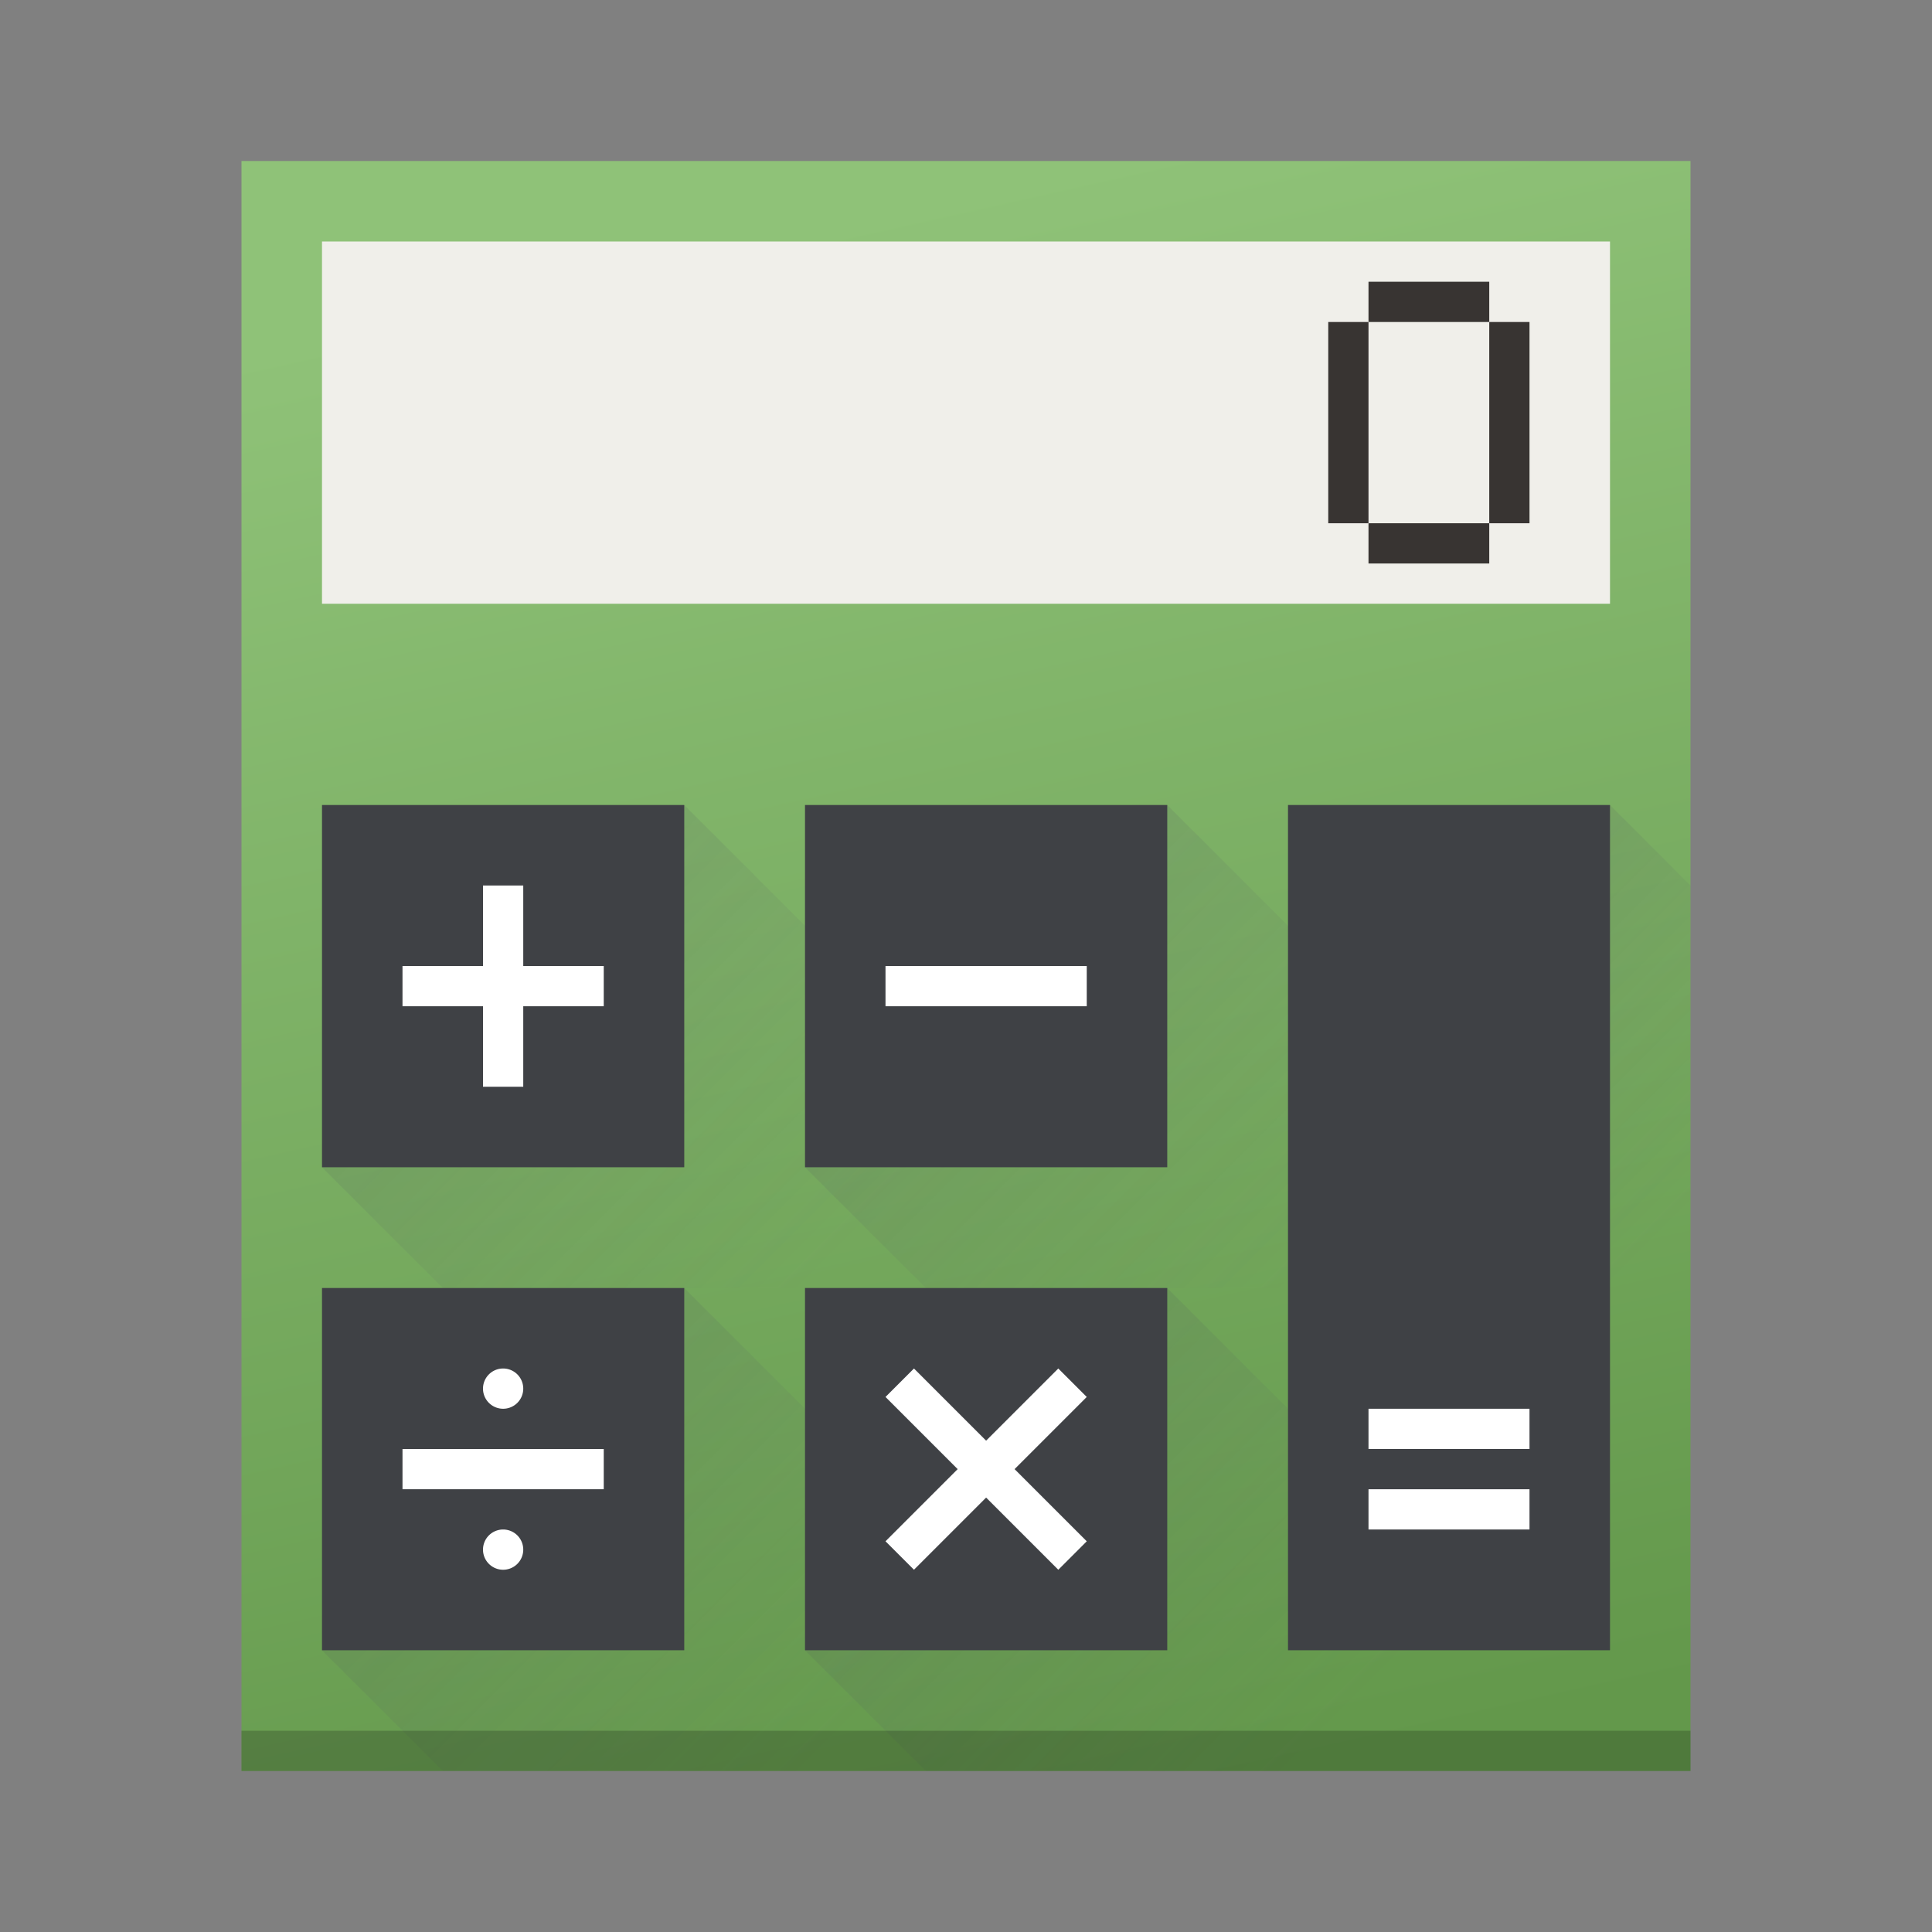 <?xml version="1.0" encoding="UTF-8" standalone="no"?>
<svg
   xmlns:dc="http://purl.org/dc/elements/1.1/"
   xmlns:cc="http://creativecommons.org/ns#"
   xmlns:rdf="http://www.w3.org/1999/02/22-rdf-syntax-ns#"
   xmlns:svg="http://www.w3.org/2000/svg"
   xmlns="http://www.w3.org/2000/svg"
   xmlns:xlink="http://www.w3.org/1999/xlink"
   xmlns:sodipodi="http://sodipodi.sourceforge.net/DTD/sodipodi-0.dtd"
   xmlns:inkscape="http://www.inkscape.org/namespaces/inkscape"
   width="48"
   height="48"
   version="1.1"
   id="svg90"
   sodipodi:docname="pcbcalculator.svg"
   inkscape:version="0.92.3 (2405546, 2018-03-11)">
  <rect width="100%" height="100%" fill="#808080" stroke="none"/>
  <sodipodi:namedview
     pagecolor="#ffffff"
     bordercolor="#666666"
     borderopacity="1"
     objecttolerance="10"
     gridtolerance="10"
     guidetolerance="10"
     inkscape:pageopacity="0"
     inkscape:pageshadow="2"
     inkscape:window-width="1920"
     inkscape:window-height="1020"
     id="namedview92"
     showgrid="false"
     inkscape:zoom="13.01"
     inkscape:cx="15.766059"
     inkscape:cy="20.925442"
     inkscape:window-x="0"
     inkscape:window-y="30"
     inkscape:window-maximized="1"
     inkscape:current-layer="svg90" />
  <defs
     id="defs32">
    <linearGradient
       id="f"
       y1="20"
       x1="32"
       y2="30"
       x2="42"
       gradientUnits="userSpaceOnUse">
      <stop
         stop-color="#383e51"
         id="stop23" />
      <stop
         offset="1"
         stop-color="#655c6f"
         stop-opacity="0"
         id="stop25" />
    </linearGradient>
    <linearGradient
       xlink:href="#f"
       id="g"
       y1="531.8"
       x1="404.57"
       y2="543.8"
       x2="416.57"
       gradientUnits="userSpaceOnUse"
       gradientTransform="translate(-384.57,-499.8)" />
    <linearGradient
       xlink:href="#f"
       id="h"
       y1="531.8"
       x1="404.57"
       y2="543.8"
       gradientUnits="userSpaceOnUse"
       x2="416.57"
       gradientTransform="translate(-384.57,-511.8)" />
    <linearGradient
       xlink:href="#f"
       id="i"
       y1="531.8"
       x1="404.57"
       y2="543.8"
       gradientUnits="userSpaceOnUse"
       x2="416.57"
       gradientTransform="translate(-396.57,-511.8)" />
    <linearGradient
       xlink:href="#f"
       id="j"
       y1="531.8"
       x1="404.57"
       y2="543.8"
       gradientUnits="userSpaceOnUse"
       x2="416.57"
       gradientTransform="translate(-396.57,-499.8)" />
    <linearGradient
       inkscape:collect="always"
       xlink:href="#f"
       id="linearGradient904"
       gradientUnits="userSpaceOnUse"
       x1="32"
       y1="20"
       x2="42"
       y2="30" />
    <linearGradient
       id="linearGradient4251-0"
       inkscape:collect="always">
      <stop
         id="stop4253-4"
         style="stop-color:#63984b" />
      <stop
         id="stop4255-2"
         style="stop-color:#8fc278"
         offset="1" />
    </linearGradient>
    <linearGradient
       inkscape:collect="always"
       xlink:href="#linearGradient4251-0"
       id="linearGradient882"
       x1="32.441"
       y1="43.932"
       x2="23.695"
       y2="4.881"
       gradientUnits="userSpaceOnUse" />
  </defs>
  <rect
     style="fill:url(#linearGradient882);fill-opacity:1"
     id="rect34"
     height="40"
     rx="0"
     y="4"
     x="6"
     width="36" />
  <path
     d="m 29,20 -9,9 3,3 h 18 z"
     id="path36"
     style="opacity:0.2;fill:url(#h);fill-rule:evenodd"
     inkscape:connector-curvature="0" />
  <path
     d="m 17,20 -9,9 3,3 h 18 z"
     id="path38"
     style="opacity:0.2;fill:url(#i);fill-rule:evenodd"
     inkscape:connector-curvature="0" />
  <path
     d="m 17,32 -9,9 3,3 h 18 z"
     id="path40"
     style="opacity:0.2;fill:url(#j);fill-rule:evenodd"
     inkscape:connector-curvature="0" />
  <path
     d="m 29,32 -9,9 3,3 h 18 z"
     id="path42"
     style="opacity:0.2;fill:url(#g);fill-rule:evenodd"
     inkscape:connector-curvature="0" />
  <rect
     style="opacity:0.2;fill:#000000"
     id="rect46"
     height="1"
     y="43"
     x="6"
     width="36" />
  <path
     inkscape:connector-curvature="0"
     style="opacity:0.2;fill:url(#linearGradient904);fill-rule:evenodd"
     id="path48"
     d="m 40,20 -8,21 3,3 h 7 V 22 Z" />
  <rect
     style="fill:#3f4145;fill-opacity:1"
     id="rect50"
     height="21"
     rx="0"
     y="20"
     x="32"
     width="8" />
  <rect
     style="fill:#f0efea;fill-opacity:1"
     id="rect52"
     height="9"
     y="6"
     x="8"
     width="32" />
  <path
     style="fill:#ffffff"
     inkscape:connector-curvature="0"
     id="path54"
     d="m 34,35 v 1 h 4 v -1 z m 0,2 v 1 h 4 v -1 z" />
  <rect
     style="fill:#383432"
     width="3"
     x="34"
     y="7"
     height="1"
     id="rect56" />
  <rect
     style="fill:#383432"
     width="1"
     x="37"
     y="8"
     height="5"
     id="rect58" />
  <rect
     style="fill:#383432"
     width="3"
     x="34"
     y="13"
     height="1"
     id="rect60" />
  <rect
     style="fill:#383432"
     width="1"
     x="33"
     y="8"
     height="5"
     id="rect62" />
  <rect
     style="fill:#3f4145;fill-opacity:1"
     id="rect66"
     height="9"
     rx="0"
     y="32"
     x="8"
     width="9" />
  <rect
     width="9"
     x="8"
     y="20"
     rx="0"
     height="9"
     id="rect68"
     style="fill:#3f4145;fill-opacity:1" />
  <rect
     width="9"
     x="20"
     y="20"
     rx="0"
     height="9"
     id="rect70"
     style="fill:#3f4145;fill-opacity:1" />
  <rect
     style="fill:#3f4145;fill-opacity:1"
     id="rect74"
     height="9"
     rx="0"
     y="32"
     x="20"
     width="9" />
  <path
     style="fill:#ffffff"
     d="m 12,22 v 2 h -2 v 1 h 2 v 2 h 1 v -2 h 2 v -1 h -2 v -2 z"
     id="path76"
     inkscape:connector-curvature="0" />
  <rect
     style="fill:#ffffff"
     width="1"
     x="24"
     y="-27"
     rx="0"
     height="5"
     transform="rotate(90)"
     id="rect78" />
  <g
     style="fill:#ffffff"
     id="g84">
    <path
       d="M 12.5,34 A 0.5,0.5 0 0 0 12,34.5 0.5,0.5 0 0 0 12.5,35 0.5,0.5 0 0 0 13,34.5 0.5,0.5 0 0 0 12.5,34 M 10,36 v 1 h 5 v -1 z m 2.5,2 A 0.5,0.5 0 0 0 12,38.5 0.5,0.5 0 0 0 12.5,39 0.5,0.5 0 0 0 13,38.5 0.5,0.5 0 0 0 12.5,38"
       id="path80"
       inkscape:connector-curvature="0" />
    <path
       d="M 22.707,34 22,34.707 23.793,36.5 22,38.293 22.707,39 24.5,37.207 26.293,39 27,38.293 25.207,36.5 27,34.707 26.293,34 24.5,35.793 Z"
       id="path82"
       inkscape:connector-curvature="0" />
  </g>
</svg>
